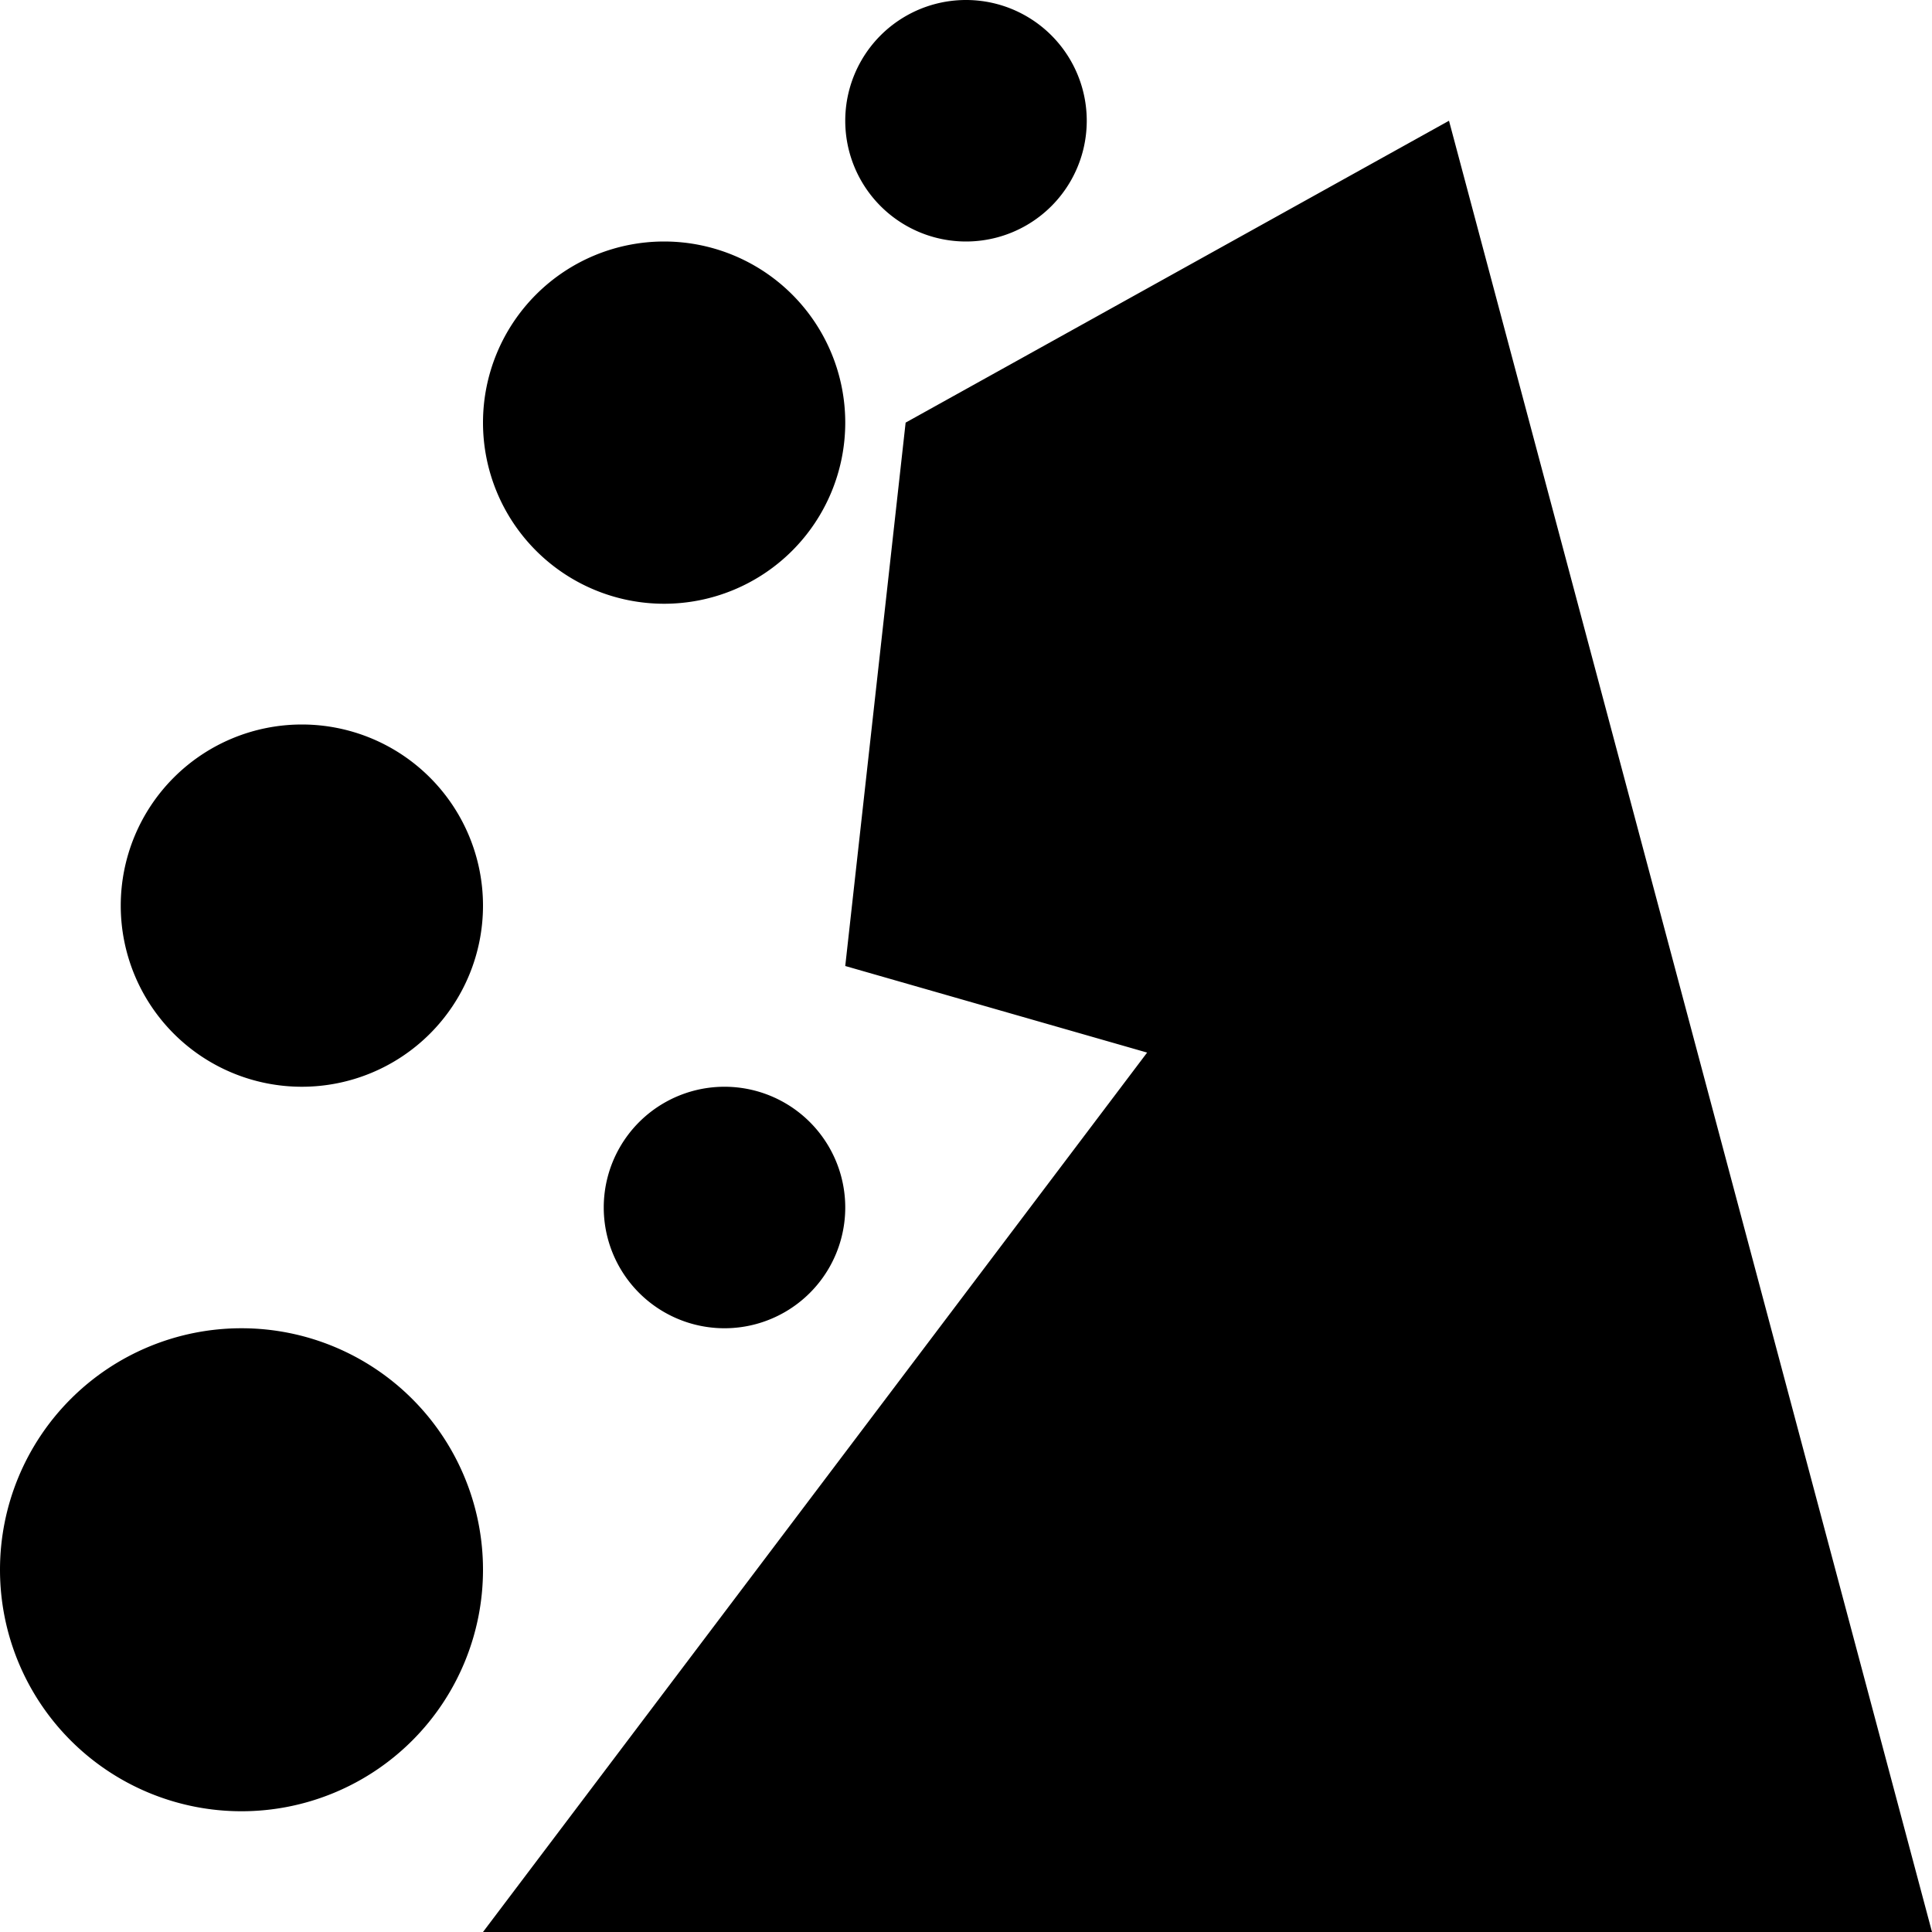 <svg xmlns="http://www.w3.org/2000/svg" width="16" height="16" fill="currentColor" class="qi-1302" viewBox="0 0 16 16">
  <path d="M9 1a1 1 0 1 1-2 0 1 1 0 0 1 2 0ZM7.5 3.5 12 1l4 15H4l5.5-7.283L7 8l.5-4.5ZM2.5 9a1.5 1.5 0 1 0 0-3 1.5 1.5 0 0 0 0 3ZM7 3.5a1.5 1.5 0 1 1-3 0 1.5 1.5 0 0 1 3 0Z"/>
  <path d="M6 11a1 1 0 1 0 0-2 1 1 0 0 0 0 2Zm-4 4a2 2 0 1 0 0-4 2 2 0 0 0 0 4Z"/>
</svg>
